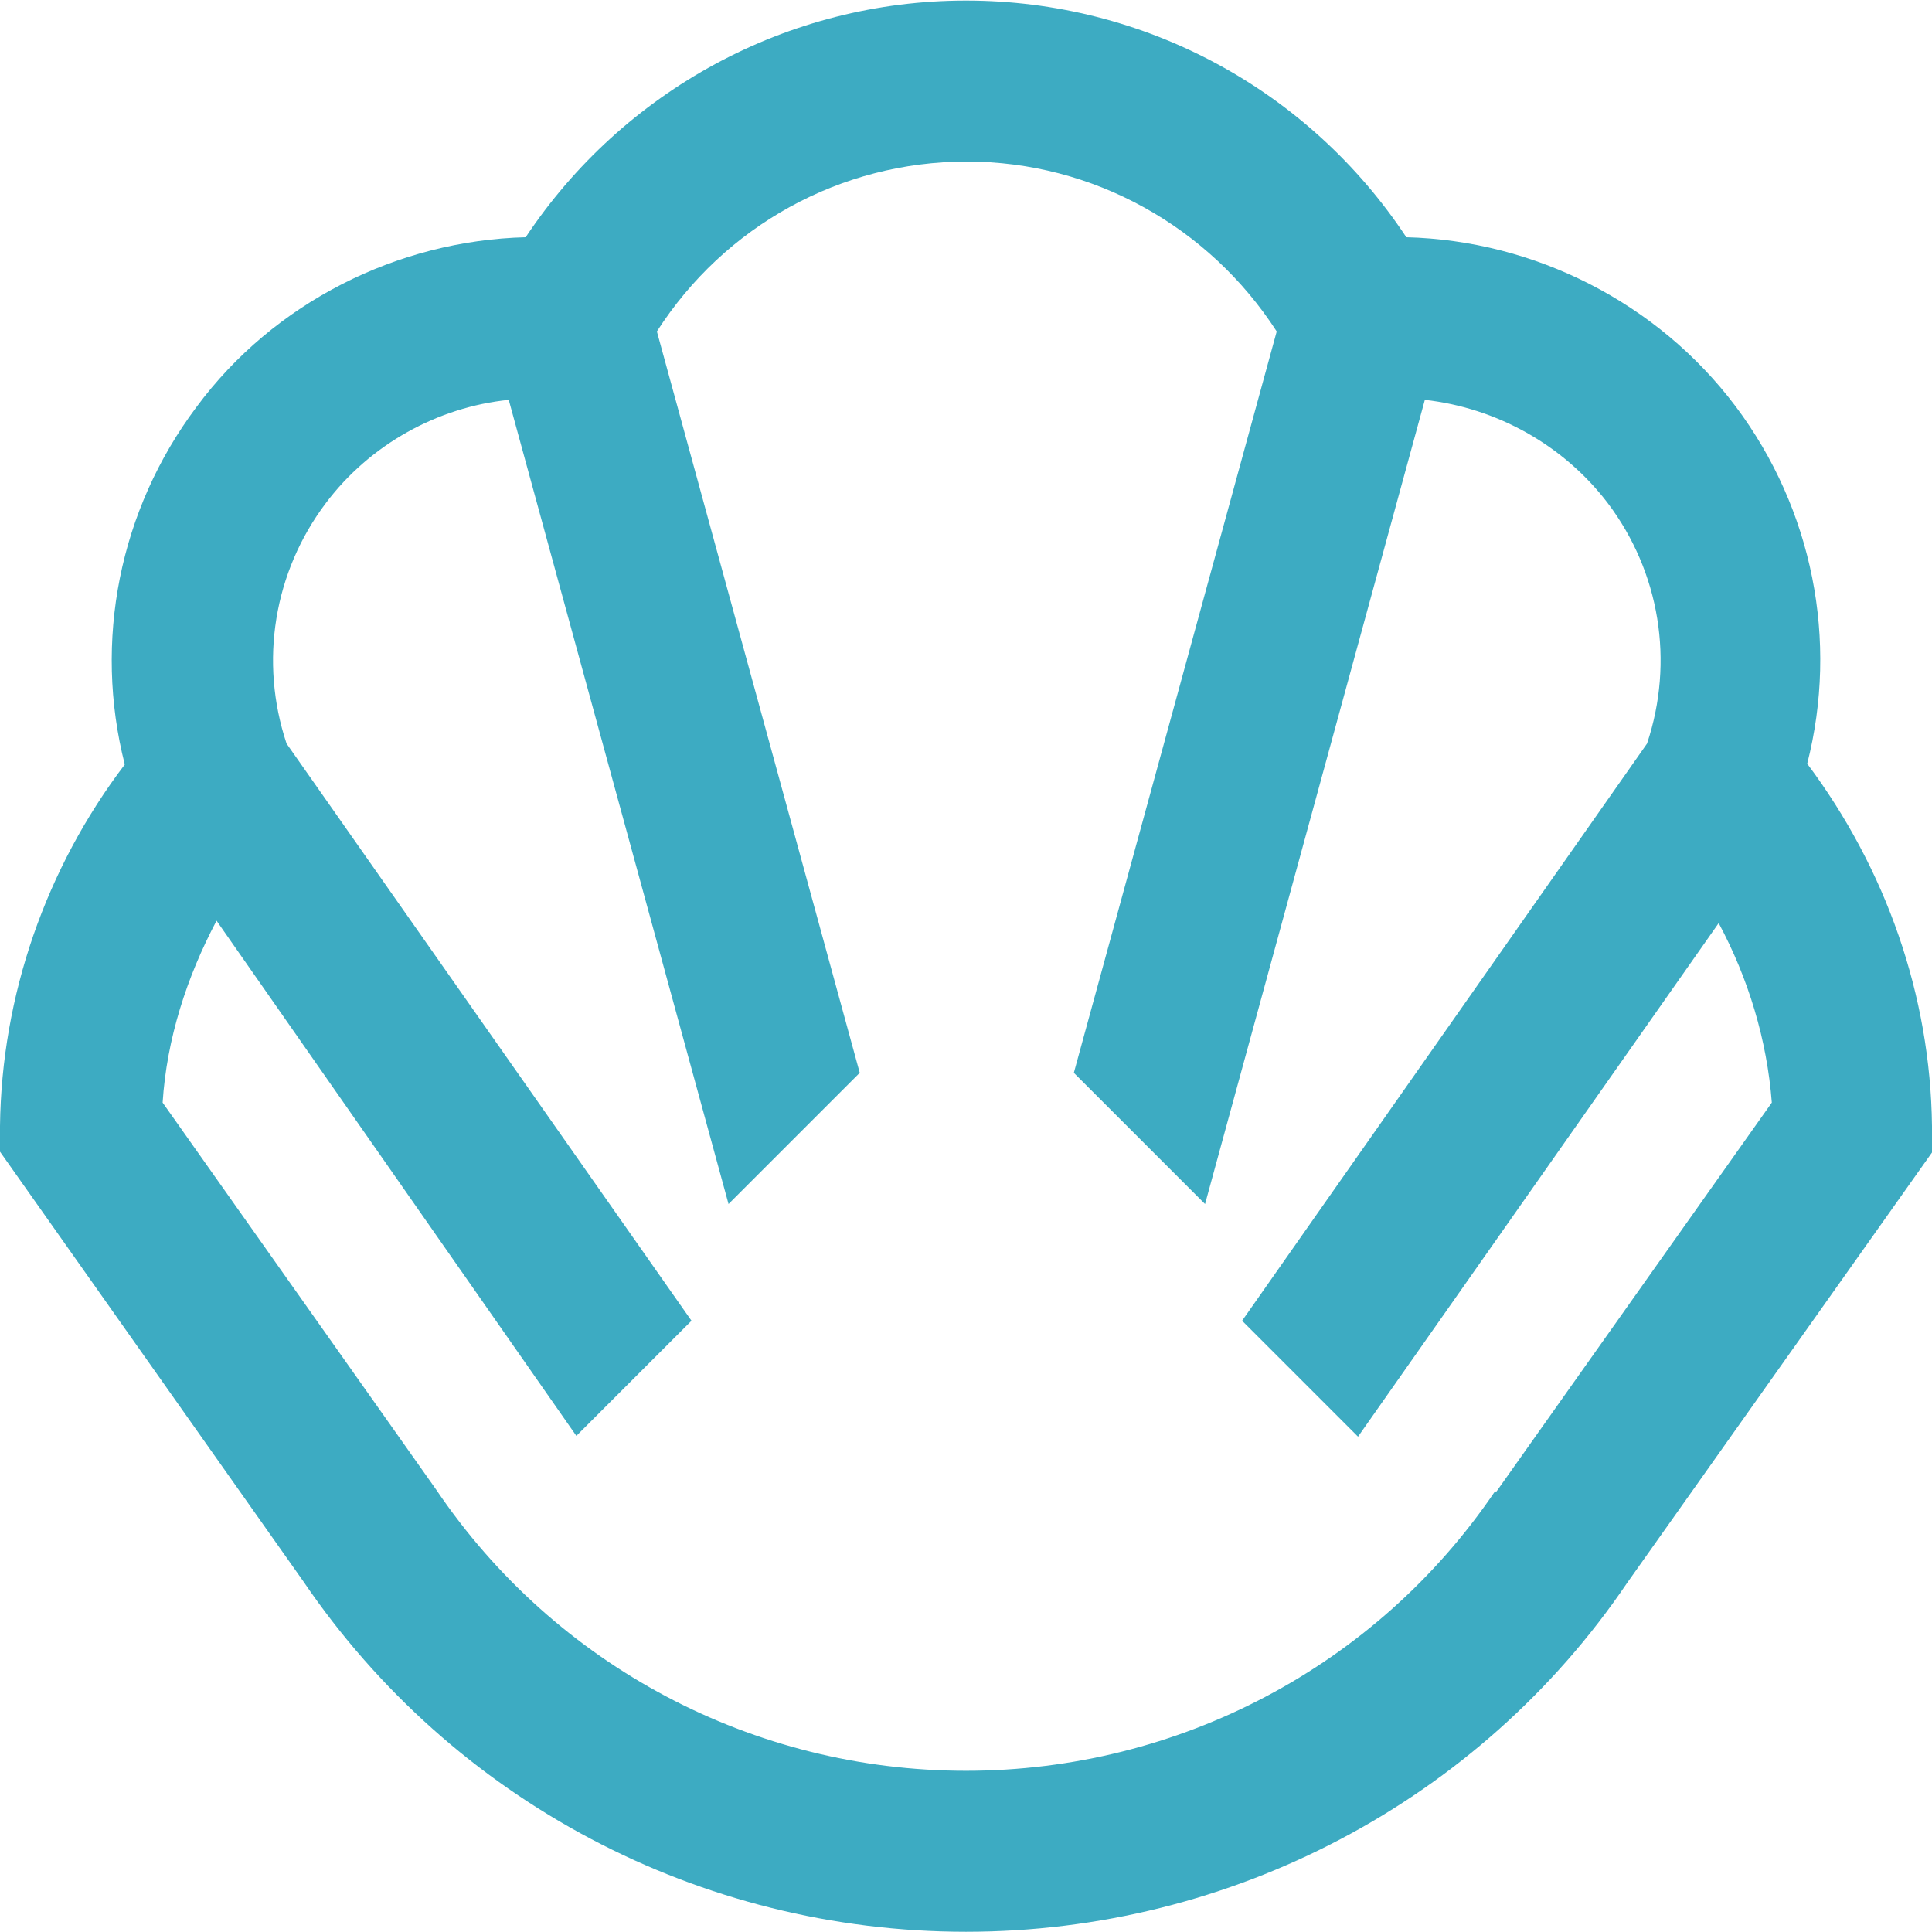 <svg width="34" height="34" viewBox="0 0 34 34" fill="none" xmlns="http://www.w3.org/2000/svg">
<path id="Vector" d="M34 19.815C33.972 17.52 33.193 15.296 31.804 13.44C32.357 11.273 31.903 8.963 30.543 7.15C29.169 5.323 27.002 4.232 24.749 4.175C23.035 1.583 20.145 0.01 17 0.01C13.855 0.01 10.965 1.597 9.251 4.175C6.998 4.232 4.817 5.323 3.457 7.164C2.097 8.978 1.643 11.287 2.196 13.454C0.807 15.282 0.028 17.52 0 19.815V20.268L5.341 27.833C7.962 31.687 12.311 33.996 17 33.996C21.675 33.996 26.038 31.687 28.631 27.862L34 20.282V19.815ZM26.308 26.247C24.225 29.321 20.74 31.163 17 31.163C13.26 31.163 9.775 29.321 7.678 26.218L2.862 19.404C2.933 18.285 3.287 17.194 3.811 16.203L10.143 25.269L12.169 23.243L5.043 13.086C4.562 11.641 4.817 10.068 5.737 8.85C6.517 7.816 7.707 7.164 8.953 7.037L12.821 21.189L15.13 18.88L11.56 5.833C12.75 3.977 14.79 2.843 17.014 2.843C19.238 2.843 21.278 3.991 22.468 5.833L18.898 18.88L21.207 21.189L25.075 7.037C26.336 7.178 27.512 7.83 28.291 8.85C29.212 10.068 29.467 11.641 28.985 13.086L21.859 23.243L23.899 25.283L30.246 16.245C30.77 17.223 31.096 18.299 31.181 19.404L26.336 26.247H26.308Z" fill="#3DABC2"/>
</svg>
